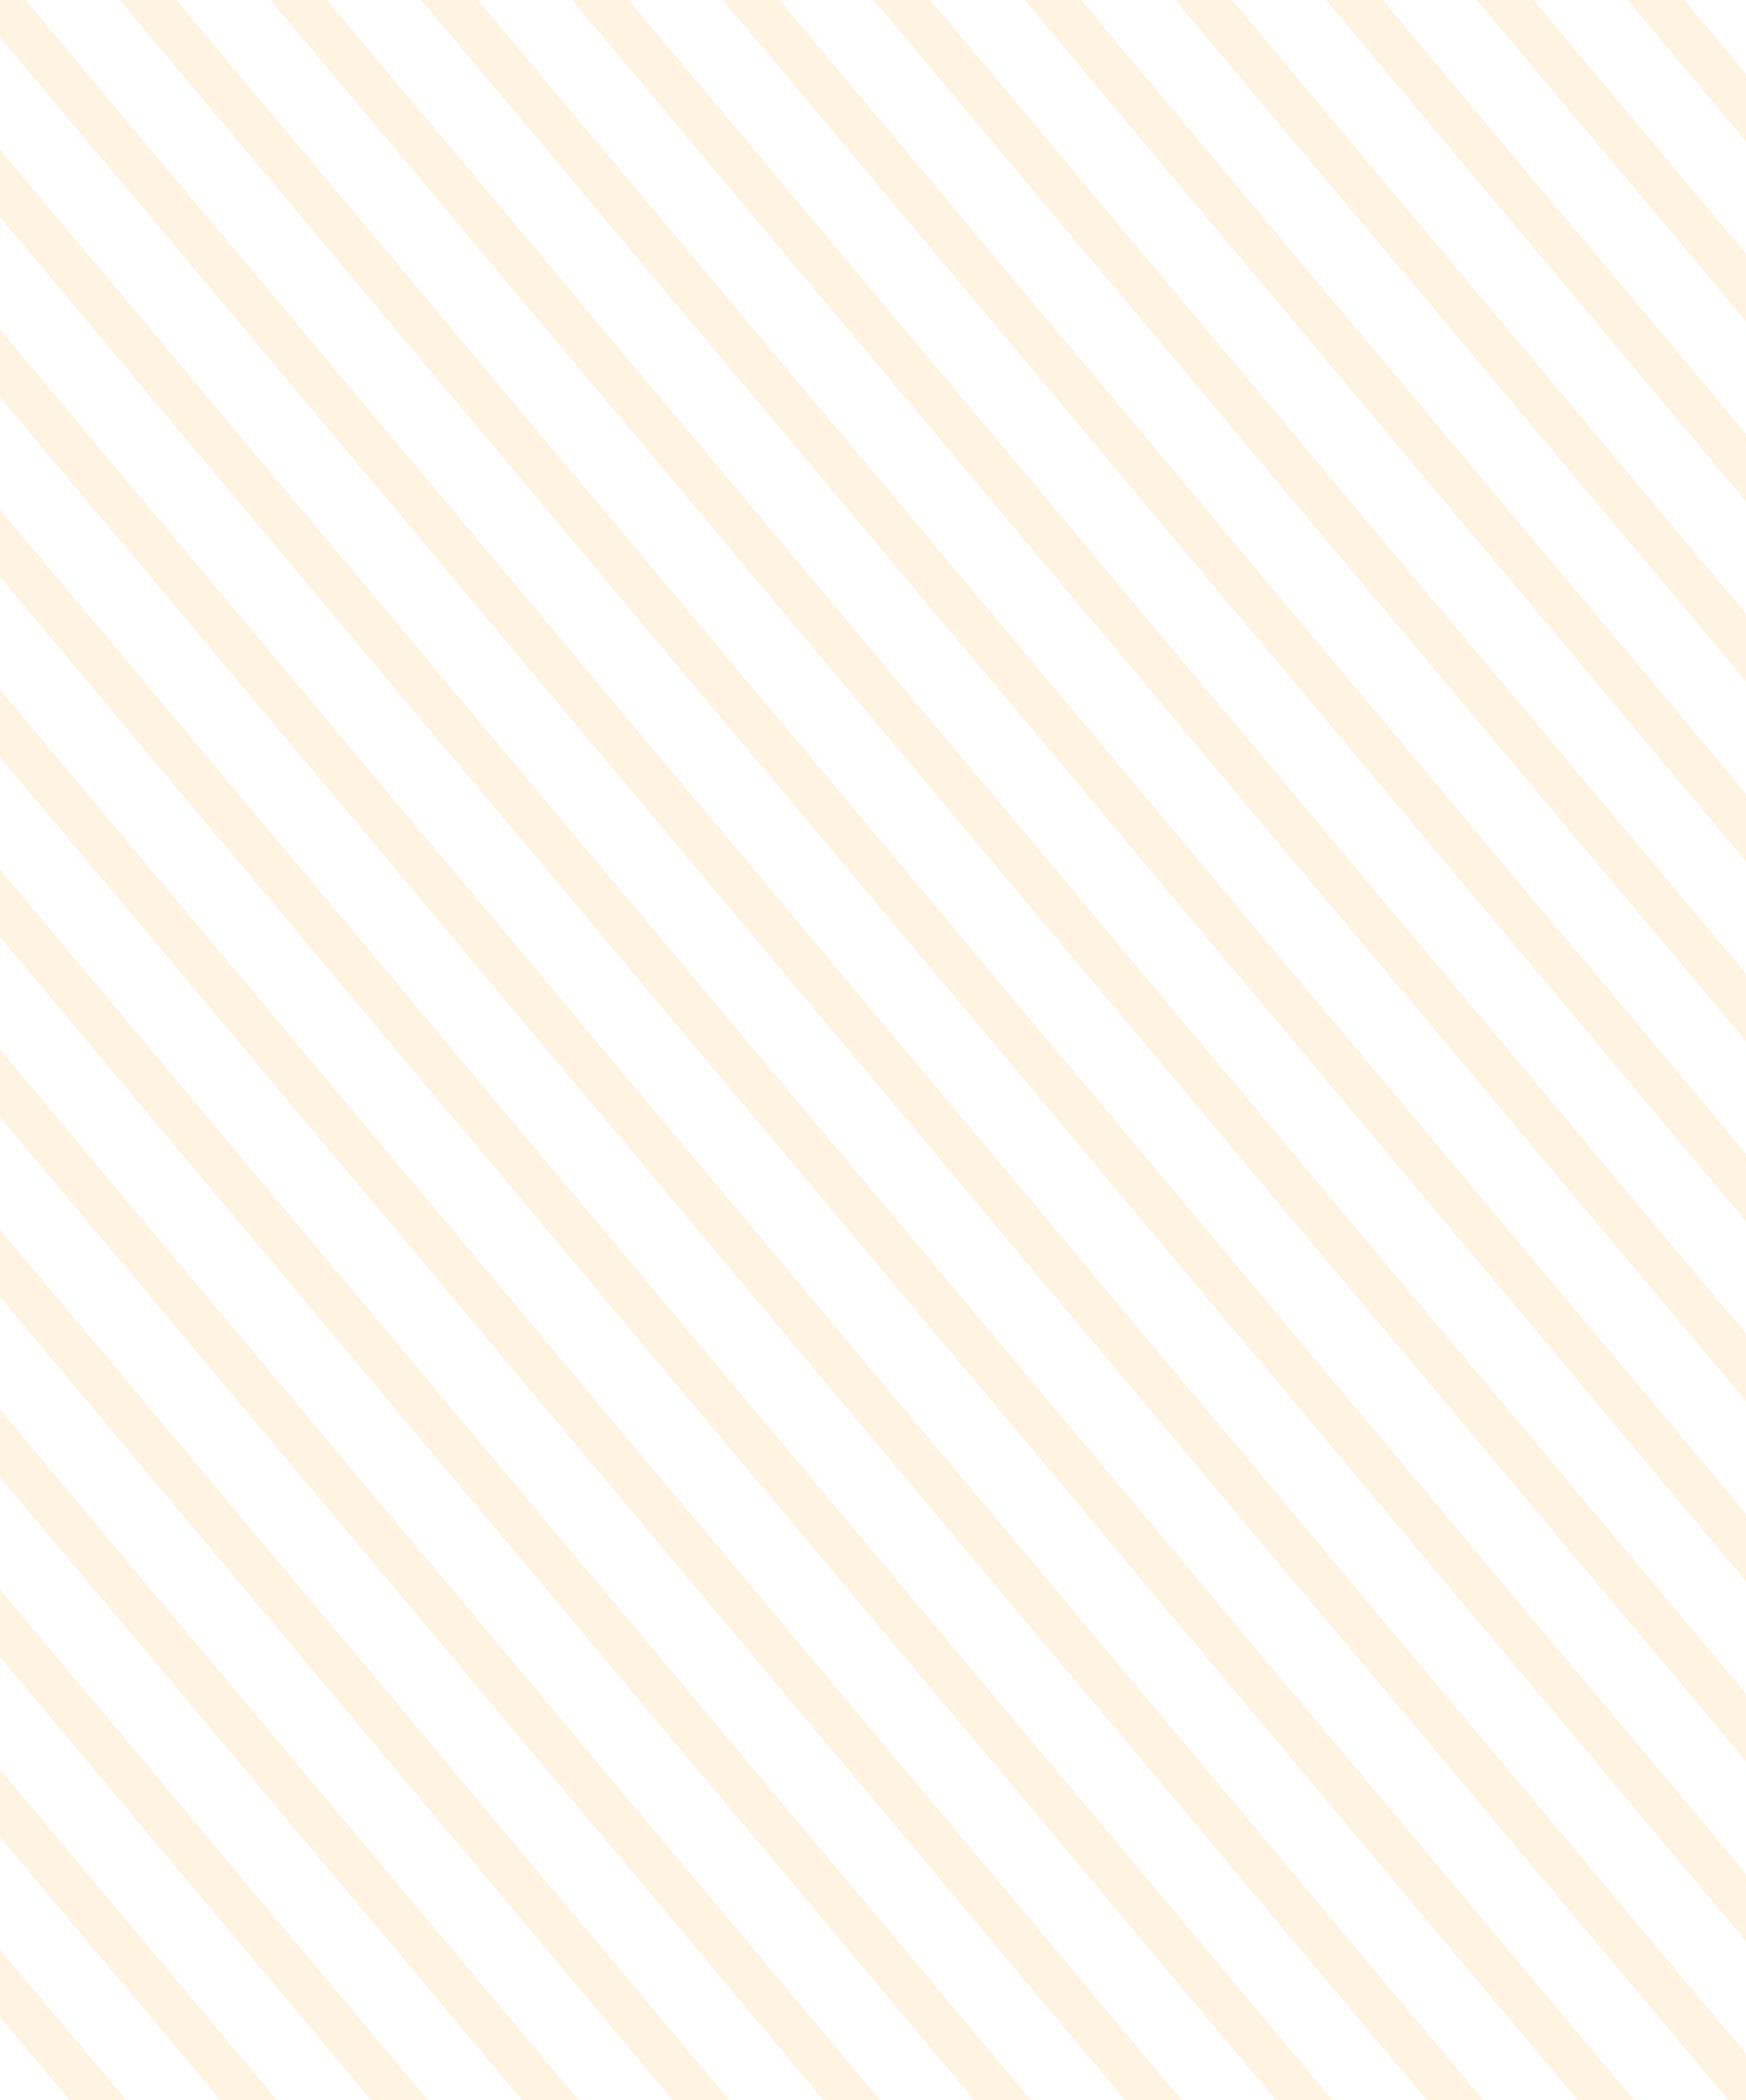 <svg width="247" height="297" viewBox="0 0 247 297" fill="none" xmlns="http://www.w3.org/2000/svg">
<path fill-rule="evenodd" clip-rule="evenodd" d="M0 107.067V97.521L167.163 297H159.164L0 107.067ZM0 132.523V122.977L145.831 297H137.832L0 132.523ZM0 157.978V148.432L124.499 297H116.5L0 157.978ZM0 183.434V173.888L103.167 297H95.168L0 183.434ZM0 208.89V199.344L81.835 297H73.836L0 208.89ZM0 234.346V224.8L60.504 297H52.504L0 234.346ZM0 259.802V250.256L39.172 297H31.172L0 259.802ZM0 285.258V275.712L17.84 297H9.84L0 285.258ZM180.496 297L0 81.611V72.065L188.495 297H180.496ZM201.828 297L0 56.155V46.609L209.827 297H201.828ZM223.16 297L0 30.699V21.153L231.159 297H223.16ZM244.492 297L0 5.243V0L3.606 0L247 290.447V297H244.492ZM247 274.538L16.938 0L24.938 0L247 264.992V274.538ZM247 249.082L38.27 0H46.269L247 239.536V249.082ZM247 223.626L59.602 0H67.601L247 214.08V223.626ZM247 198.17L80.934 0L88.933 0L247 188.624V198.17ZM247 172.714L102.266 0H110.265L247 163.168V172.714ZM247 147.258L123.598 0H131.597L247 137.712V147.258ZM247 121.803L144.93 0L152.929 0L247 112.257V121.803ZM247 96.347L166.262 0H174.261L247 86.801V96.347ZM247 70.891L187.594 0L195.593 0L247 61.345V70.891ZM247 35.889V45.435L208.926 0H216.925L247 35.889ZM247 10.433V19.979L230.257 0H238.257L247 10.433Z" fill="#FEB03B" fill-opacity="0.15"/>
</svg>
